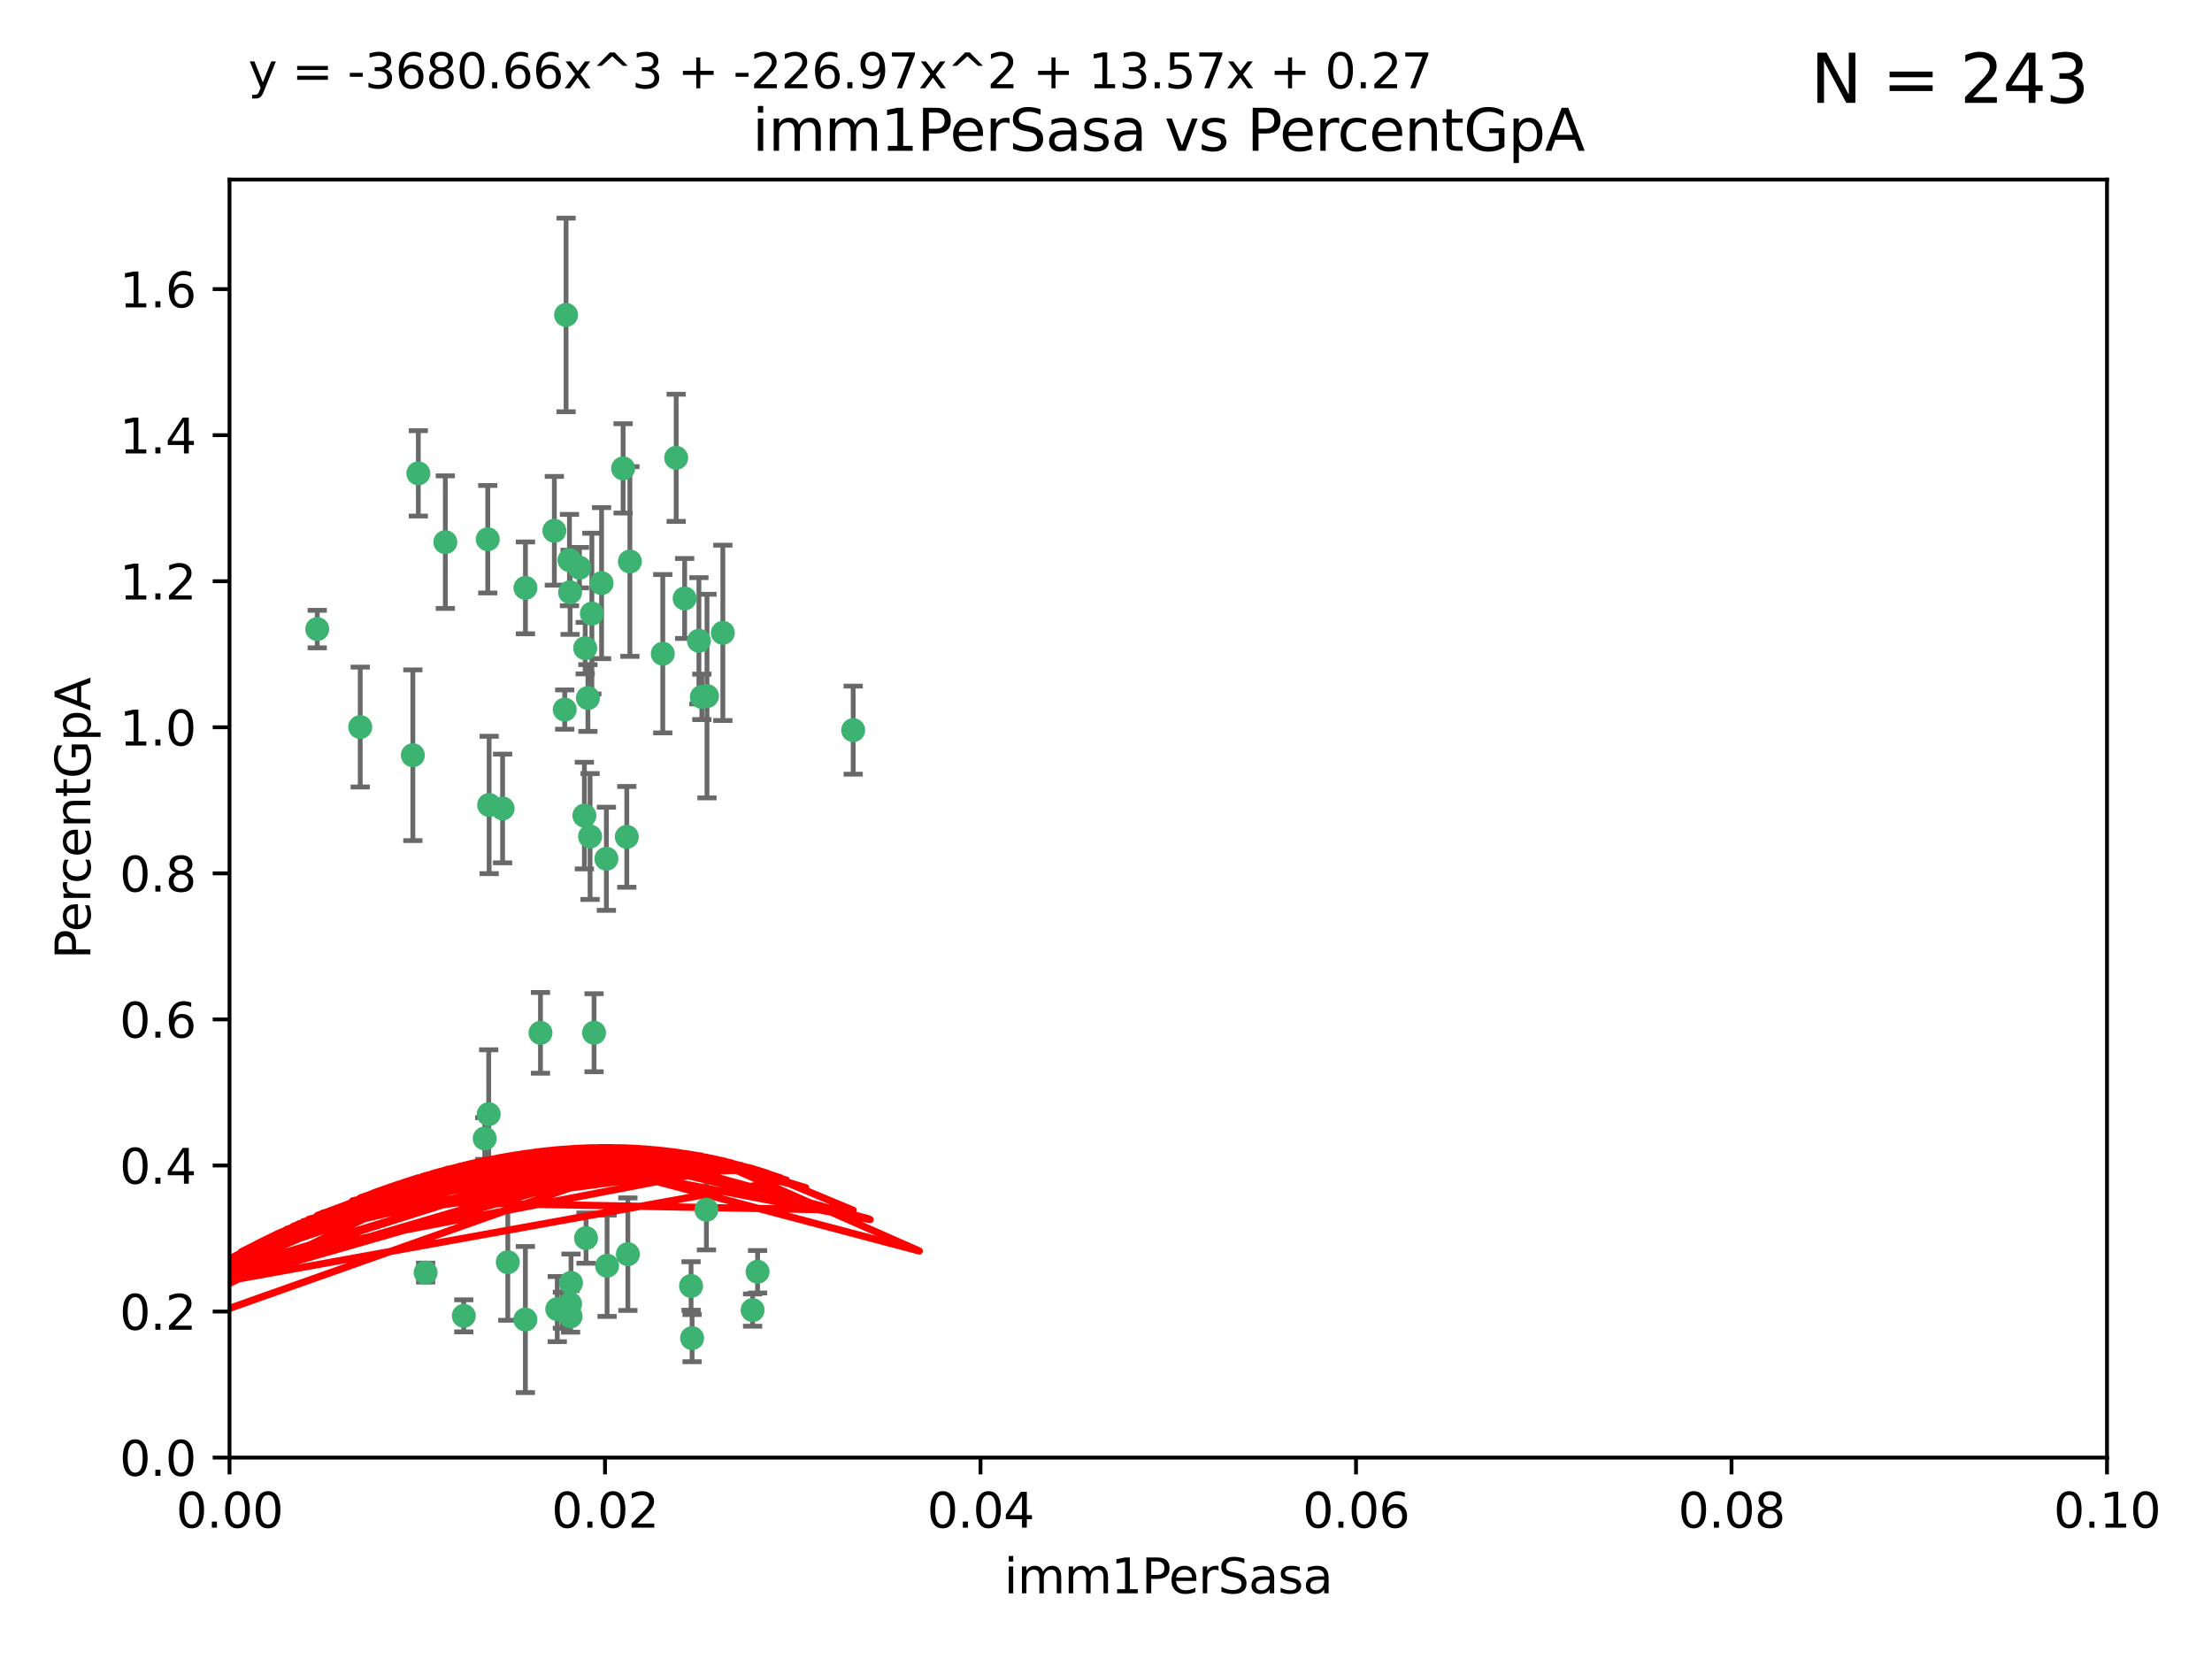 <?xml version="1.0" encoding="utf-8" standalone="no"?>
<!DOCTYPE svg PUBLIC "-//W3C//DTD SVG 1.1//EN"
  "http://www.w3.org/Graphics/SVG/1.1/DTD/svg11.dtd">
<svg xmlns:xlink="http://www.w3.org/1999/xlink" width="460.8pt" height="345.6pt" viewBox="0 0 460.8 345.6" xmlns="http://www.w3.org/2000/svg" version="1.1">
 <defs>
  <style type="text/css">*{stroke-linejoin: round; stroke-linecap: butt}</style>
 </defs>
 <g id="figure_1">
  <g id="patch_1">
   <path d="M 0 345.6 
L 460.8 345.6 
L 460.8 0 
L 0 0 
z
" style="fill: #ffffff"/>
  </g>
  <g id="axes_1">
   <g id="patch_2">
    <path d="M 47.81 303.64 
L 438.93 303.64 
L 438.93 37.411 
L 47.81 37.411 
z
" style="fill: #ffffff"/>
   </g>
   <g id="PathCollection_1">
    <defs>
     <path id="m5b0a61456e" d="M 0 1.118 
C 0.297 1.118 0.581 1 0.791 0.791 
C 1 0.581 1.118 0.297 1.118 0 
C 1.118 -0.297 1 -0.581 0.791 -0.791 
C 0.581 -1 0.297 -1.118 0 -1.118 
C -0.297 -1.118 -0.581 -1 -0.791 -0.791 
C -1 -0.581 -1.118 -0.297 -1.118 0 
C -1.118 0.297 -1 0.581 -0.791 0.791 
C -0.581 1 -0.297 1.118 0 1.118 
z
" style="stroke: #3cb371"/>
    </defs>
    <g clip-path="url(#pbc90e33c4d)">
     <use xlink:href="#m5b0a61456e" x="92.769" y="112.935" style="fill: #3cb371; stroke: #3cb371"/>
     <use xlink:href="#m5b0a61456e" x="66.082" y="131.048" style="fill: #3cb371; stroke: #3cb371"/>
     <use xlink:href="#m5b0a61456e" x="87.143" y="98.611" style="fill: #3cb371; stroke: #3cb371"/>
     <use xlink:href="#m5b0a61456e" x="86.005" y="157.33" style="fill: #3cb371; stroke: #3cb371"/>
     <use xlink:href="#m5b0a61456e" x="75.042" y="151.457" style="fill: #3cb371; stroke: #3cb371"/>
     <use xlink:href="#m5b0a61456e" x="117.924" y="65.606" style="fill: #3cb371; stroke: #3cb371"/>
     <use xlink:href="#m5b0a61456e" x="123.297" y="127.82" style="fill: #3cb371; stroke: #3cb371"/>
     <use xlink:href="#m5b0a61456e" x="157.819" y="264.927" style="fill: #3cb371; stroke: #3cb371"/>
     <use xlink:href="#m5b0a61456e" x="117.64" y="147.818" style="fill: #3cb371; stroke: #3cb371"/>
     <use xlink:href="#m5b0a61456e" x="121.907" y="135.021" style="fill: #3cb371; stroke: #3cb371"/>
     <use xlink:href="#m5b0a61456e" x="150.581" y="131.834" style="fill: #3cb371; stroke: #3cb371"/>
     <use xlink:href="#m5b0a61456e" x="140.861" y="95.371" style="fill: #3cb371; stroke: #3cb371"/>
     <use xlink:href="#m5b0a61456e" x="120.714" y="118.255" style="fill: #3cb371; stroke: #3cb371"/>
     <use xlink:href="#m5b0a61456e" x="101.609" y="112.334" style="fill: #3cb371; stroke: #3cb371"/>
     <use xlink:href="#m5b0a61456e" x="122.473" y="145.408" style="fill: #3cb371; stroke: #3cb371"/>
     <use xlink:href="#m5b0a61456e" x="118.763" y="123.385" style="fill: #3cb371; stroke: #3cb371"/>
     <use xlink:href="#m5b0a61456e" x="145.597" y="133.482" style="fill: #3cb371; stroke: #3cb371"/>
     <use xlink:href="#m5b0a61456e" x="112.589" y="215.161" style="fill: #3cb371; stroke: #3cb371"/>
     <use xlink:href="#m5b0a61456e" x="118.629" y="116.673" style="fill: #3cb371; stroke: #3cb371"/>
     <use xlink:href="#m5b0a61456e" x="88.664" y="265.1" style="fill: #3cb371; stroke: #3cb371"/>
     <use xlink:href="#m5b0a61456e" x="131.218" y="116.973" style="fill: #3cb371; stroke: #3cb371"/>
     <use xlink:href="#m5b0a61456e" x="129.806" y="97.572" style="fill: #3cb371; stroke: #3cb371"/>
     <use xlink:href="#m5b0a61456e" x="142.623" y="124.669" style="fill: #3cb371; stroke: #3cb371"/>
     <use xlink:href="#m5b0a61456e" x="146.211" y="145.171" style="fill: #3cb371; stroke: #3cb371"/>
     <use xlink:href="#m5b0a61456e" x="104.701" y="168.419" style="fill: #3cb371; stroke: #3cb371"/>
     <use xlink:href="#m5b0a61456e" x="123.75" y="215.139" style="fill: #3cb371; stroke: #3cb371"/>
     <use xlink:href="#m5b0a61456e" x="138.067" y="136.178" style="fill: #3cb371; stroke: #3cb371"/>
     <use xlink:href="#m5b0a61456e" x="130.799" y="261.264" style="fill: #3cb371; stroke: #3cb371"/>
     <use xlink:href="#m5b0a61456e" x="126.321" y="178.897" style="fill: #3cb371; stroke: #3cb371"/>
     <use xlink:href="#m5b0a61456e" x="117.154" y="272.937" style="fill: #3cb371; stroke: #3cb371"/>
     <use xlink:href="#m5b0a61456e" x="122.083" y="257.919" style="fill: #3cb371; stroke: #3cb371"/>
     <use xlink:href="#m5b0a61456e" x="105.783" y="262.94" style="fill: #3cb371; stroke: #3cb371"/>
     <use xlink:href="#m5b0a61456e" x="143.959" y="267.891" style="fill: #3cb371; stroke: #3cb371"/>
     <use xlink:href="#m5b0a61456e" x="100.978" y="237.168" style="fill: #3cb371; stroke: #3cb371"/>
     <use xlink:href="#m5b0a61456e" x="96.616" y="274.113" style="fill: #3cb371; stroke: #3cb371"/>
     <use xlink:href="#m5b0a61456e" x="115.48" y="110.571" style="fill: #3cb371; stroke: #3cb371"/>
     <use xlink:href="#m5b0a61456e" x="125.32" y="121.476" style="fill: #3cb371; stroke: #3cb371"/>
     <use xlink:href="#m5b0a61456e" x="118.753" y="271.637" style="fill: #3cb371; stroke: #3cb371"/>
     <use xlink:href="#m5b0a61456e" x="118.953" y="267.252" style="fill: #3cb371; stroke: #3cb371"/>
     <use xlink:href="#m5b0a61456e" x="177.734" y="152.103" style="fill: #3cb371; stroke: #3cb371"/>
     <use xlink:href="#m5b0a61456e" x="118.864" y="274.227" style="fill: #3cb371; stroke: #3cb371"/>
     <use xlink:href="#m5b0a61456e" x="121.738" y="169.899" style="fill: #3cb371; stroke: #3cb371"/>
     <use xlink:href="#m5b0a61456e" x="130.573" y="174.332" style="fill: #3cb371; stroke: #3cb371"/>
     <use xlink:href="#m5b0a61456e" x="144.176" y="278.753" style="fill: #3cb371; stroke: #3cb371"/>
     <use xlink:href="#m5b0a61456e" x="109.444" y="274.884" style="fill: #3cb371; stroke: #3cb371"/>
     <use xlink:href="#m5b0a61456e" x="101.808" y="232.101" style="fill: #3cb371; stroke: #3cb371"/>
     <use xlink:href="#m5b0a61456e" x="116.086" y="272.711" style="fill: #3cb371; stroke: #3cb371"/>
     <use xlink:href="#m5b0a61456e" x="101.898" y="167.688" style="fill: #3cb371; stroke: #3cb371"/>
     <use xlink:href="#m5b0a61456e" x="109.461" y="122.465" style="fill: #3cb371; stroke: #3cb371"/>
     <use xlink:href="#m5b0a61456e" x="147.28" y="145.004" style="fill: #3cb371; stroke: #3cb371"/>
     <use xlink:href="#m5b0a61456e" x="126.465" y="263.681" style="fill: #3cb371; stroke: #3cb371"/>
     <use xlink:href="#m5b0a61456e" x="147.16" y="252.015" style="fill: #3cb371; stroke: #3cb371"/>
     <use xlink:href="#m5b0a61456e" x="156.783" y="272.918" style="fill: #3cb371; stroke: #3cb371"/>
     <use xlink:href="#m5b0a61456e" x="122.926" y="174.257" style="fill: #3cb371; stroke: #3cb371"/>
    </g>
   </g>
   <g id="matplotlib.axis_1">
    <g id="xtick_1">
     <g id="line2d_1">
      <defs>
       <path id="me5f01eba0b" d="M 0 0 
L 0 3.5 
" style="stroke: #000000; stroke-width: 0.8"/>
      </defs>
      <g>
       <use xlink:href="#me5f01eba0b" x="47.81" y="303.64" style="stroke: #000000; stroke-width: 0.8"/>
      </g>
     </g>
     <g id="text_1">
      <!-- 0.00 -->
      <g transform="translate(36.677 318.238)scale(0.1 -0.1)">
       <defs>
        <path id="DejaVuSans-30" d="M 2034 4250 
Q 1547 4250 1301 3770 
Q 1056 3291 1056 2328 
Q 1056 1369 1301 889 
Q 1547 409 2034 409 
Q 2525 409 2770 889 
Q 3016 1369 3016 2328 
Q 3016 3291 2770 3770 
Q 2525 4250 2034 4250 
z
M 2034 4750 
Q 2819 4750 3233 4129 
Q 3647 3509 3647 2328 
Q 3647 1150 3233 529 
Q 2819 -91 2034 -91 
Q 1250 -91 836 529 
Q 422 1150 422 2328 
Q 422 3509 836 4129 
Q 1250 4750 2034 4750 
z
" transform="scale(0.016)"/>
        <path id="DejaVuSans-2e" d="M 684 794 
L 1344 794 
L 1344 0 
L 684 0 
L 684 794 
z
" transform="scale(0.016)"/>
       </defs>
       <use xlink:href="#DejaVuSans-30"/>
       <use xlink:href="#DejaVuSans-2e" x="63.623"/>
       <use xlink:href="#DejaVuSans-30" x="95.41"/>
       <use xlink:href="#DejaVuSans-30" x="159.033"/>
      </g>
     </g>
    </g>
    <g id="xtick_2">
     <g id="line2d_2">
      <g>
       <use xlink:href="#me5f01eba0b" x="126.034" y="303.64" style="stroke: #000000; stroke-width: 0.8"/>
      </g>
     </g>
     <g id="text_2">
      <!-- 0.02 -->
      <g transform="translate(114.901 318.238)scale(0.1 -0.1)">
       <defs>
        <path id="DejaVuSans-32" d="M 1228 531 
L 3431 531 
L 3431 0 
L 469 0 
L 469 531 
Q 828 903 1448 1529 
Q 2069 2156 2228 2338 
Q 2531 2678 2651 2914 
Q 2772 3150 2772 3378 
Q 2772 3750 2511 3984 
Q 2250 4219 1831 4219 
Q 1534 4219 1204 4116 
Q 875 4013 500 3803 
L 500 4441 
Q 881 4594 1212 4672 
Q 1544 4750 1819 4750 
Q 2544 4750 2975 4387 
Q 3406 4025 3406 3419 
Q 3406 3131 3298 2873 
Q 3191 2616 2906 2266 
Q 2828 2175 2409 1742 
Q 1991 1309 1228 531 
z
" transform="scale(0.016)"/>
       </defs>
       <use xlink:href="#DejaVuSans-30"/>
       <use xlink:href="#DejaVuSans-2e" x="63.623"/>
       <use xlink:href="#DejaVuSans-30" x="95.41"/>
       <use xlink:href="#DejaVuSans-32" x="159.033"/>
      </g>
     </g>
    </g>
    <g id="xtick_3">
     <g id="line2d_3">
      <g>
       <use xlink:href="#me5f01eba0b" x="204.258" y="303.64" style="stroke: #000000; stroke-width: 0.8"/>
      </g>
     </g>
     <g id="text_3">
      <!-- 0.04 -->
      <g transform="translate(193.125 318.238)scale(0.1 -0.1)">
       <defs>
        <path id="DejaVuSans-34" d="M 2419 4116 
L 825 1625 
L 2419 1625 
L 2419 4116 
z
M 2253 4666 
L 3047 4666 
L 3047 1625 
L 3713 1625 
L 3713 1100 
L 3047 1100 
L 3047 0 
L 2419 0 
L 2419 1100 
L 313 1100 
L 313 1709 
L 2253 4666 
z
" transform="scale(0.016)"/>
       </defs>
       <use xlink:href="#DejaVuSans-30"/>
       <use xlink:href="#DejaVuSans-2e" x="63.623"/>
       <use xlink:href="#DejaVuSans-30" x="95.41"/>
       <use xlink:href="#DejaVuSans-34" x="159.033"/>
      </g>
     </g>
    </g>
    <g id="xtick_4">
     <g id="line2d_4">
      <g>
       <use xlink:href="#me5f01eba0b" x="282.482" y="303.64" style="stroke: #000000; stroke-width: 0.8"/>
      </g>
     </g>
     <g id="text_4">
      <!-- 0.06 -->
      <g transform="translate(271.349 318.238)scale(0.1 -0.1)">
       <defs>
        <path id="DejaVuSans-36" d="M 2113 2584 
Q 1688 2584 1439 2293 
Q 1191 2003 1191 1497 
Q 1191 994 1439 701 
Q 1688 409 2113 409 
Q 2538 409 2786 701 
Q 3034 994 3034 1497 
Q 3034 2003 2786 2293 
Q 2538 2584 2113 2584 
z
M 3366 4563 
L 3366 3988 
Q 3128 4100 2886 4159 
Q 2644 4219 2406 4219 
Q 1781 4219 1451 3797 
Q 1122 3375 1075 2522 
Q 1259 2794 1537 2939 
Q 1816 3084 2150 3084 
Q 2853 3084 3261 2657 
Q 3669 2231 3669 1497 
Q 3669 778 3244 343 
Q 2819 -91 2113 -91 
Q 1303 -91 875 529 
Q 447 1150 447 2328 
Q 447 3434 972 4092 
Q 1497 4750 2381 4750 
Q 2619 4750 2861 4703 
Q 3103 4656 3366 4563 
z
" transform="scale(0.016)"/>
       </defs>
       <use xlink:href="#DejaVuSans-30"/>
       <use xlink:href="#DejaVuSans-2e" x="63.623"/>
       <use xlink:href="#DejaVuSans-30" x="95.41"/>
       <use xlink:href="#DejaVuSans-36" x="159.033"/>
      </g>
     </g>
    </g>
    <g id="xtick_5">
     <g id="line2d_5">
      <g>
       <use xlink:href="#me5f01eba0b" x="360.706" y="303.64" style="stroke: #000000; stroke-width: 0.8"/>
      </g>
     </g>
     <g id="text_5">
      <!-- 0.08 -->
      <g transform="translate(349.573 318.238)scale(0.1 -0.1)">
       <defs>
        <path id="DejaVuSans-38" d="M 2034 2216 
Q 1584 2216 1326 1975 
Q 1069 1734 1069 1313 
Q 1069 891 1326 650 
Q 1584 409 2034 409 
Q 2484 409 2743 651 
Q 3003 894 3003 1313 
Q 3003 1734 2745 1975 
Q 2488 2216 2034 2216 
z
M 1403 2484 
Q 997 2584 770 2862 
Q 544 3141 544 3541 
Q 544 4100 942 4425 
Q 1341 4750 2034 4750 
Q 2731 4750 3128 4425 
Q 3525 4100 3525 3541 
Q 3525 3141 3298 2862 
Q 3072 2584 2669 2484 
Q 3125 2378 3379 2068 
Q 3634 1759 3634 1313 
Q 3634 634 3220 271 
Q 2806 -91 2034 -91 
Q 1263 -91 848 271 
Q 434 634 434 1313 
Q 434 1759 690 2068 
Q 947 2378 1403 2484 
z
M 1172 3481 
Q 1172 3119 1398 2916 
Q 1625 2713 2034 2713 
Q 2441 2713 2670 2916 
Q 2900 3119 2900 3481 
Q 2900 3844 2670 4047 
Q 2441 4250 2034 4250 
Q 1625 4250 1398 4047 
Q 1172 3844 1172 3481 
z
" transform="scale(0.016)"/>
       </defs>
       <use xlink:href="#DejaVuSans-30"/>
       <use xlink:href="#DejaVuSans-2e" x="63.623"/>
       <use xlink:href="#DejaVuSans-30" x="95.41"/>
       <use xlink:href="#DejaVuSans-38" x="159.033"/>
      </g>
     </g>
    </g>
    <g id="xtick_6">
     <g id="line2d_6">
      <g>
       <use xlink:href="#me5f01eba0b" x="438.93" y="303.64" style="stroke: #000000; stroke-width: 0.8"/>
      </g>
     </g>
     <g id="text_6">
      <!-- 0.10 -->
      <g transform="translate(427.797 318.238)scale(0.1 -0.1)">
       <defs>
        <path id="DejaVuSans-31" d="M 794 531 
L 1825 531 
L 1825 4091 
L 703 3866 
L 703 4441 
L 1819 4666 
L 2450 4666 
L 2450 531 
L 3481 531 
L 3481 0 
L 794 0 
L 794 531 
z
" transform="scale(0.016)"/>
       </defs>
       <use xlink:href="#DejaVuSans-30"/>
       <use xlink:href="#DejaVuSans-2e" x="63.623"/>
       <use xlink:href="#DejaVuSans-31" x="95.41"/>
       <use xlink:href="#DejaVuSans-30" x="159.033"/>
      </g>
     </g>
    </g>
    <g id="text_7">
     <!-- imm1PerSasa -->
     <g transform="translate(209.186 331.917)scale(0.1 -0.1)">
      <defs>
       <path id="DejaVuSans-69" d="M 603 3500 
L 1178 3500 
L 1178 0 
L 603 0 
L 603 3500 
z
M 603 4863 
L 1178 4863 
L 1178 4134 
L 603 4134 
L 603 4863 
z
" transform="scale(0.016)"/>
       <path id="DejaVuSans-6d" d="M 3328 2828 
Q 3544 3216 3844 3400 
Q 4144 3584 4550 3584 
Q 5097 3584 5394 3201 
Q 5691 2819 5691 2113 
L 5691 0 
L 5113 0 
L 5113 2094 
Q 5113 2597 4934 2840 
Q 4756 3084 4391 3084 
Q 3944 3084 3684 2787 
Q 3425 2491 3425 1978 
L 3425 0 
L 2847 0 
L 2847 2094 
Q 2847 2600 2669 2842 
Q 2491 3084 2119 3084 
Q 1678 3084 1418 2786 
Q 1159 2488 1159 1978 
L 1159 0 
L 581 0 
L 581 3500 
L 1159 3500 
L 1159 2956 
Q 1356 3278 1631 3431 
Q 1906 3584 2284 3584 
Q 2666 3584 2933 3390 
Q 3200 3197 3328 2828 
z
" transform="scale(0.016)"/>
       <path id="DejaVuSans-50" d="M 1259 4147 
L 1259 2394 
L 2053 2394 
Q 2494 2394 2734 2622 
Q 2975 2850 2975 3272 
Q 2975 3691 2734 3919 
Q 2494 4147 2053 4147 
L 1259 4147 
z
M 628 4666 
L 2053 4666 
Q 2838 4666 3239 4311 
Q 3641 3956 3641 3272 
Q 3641 2581 3239 2228 
Q 2838 1875 2053 1875 
L 1259 1875 
L 1259 0 
L 628 0 
L 628 4666 
z
" transform="scale(0.016)"/>
       <path id="DejaVuSans-65" d="M 3597 1894 
L 3597 1613 
L 953 1613 
Q 991 1019 1311 708 
Q 1631 397 2203 397 
Q 2534 397 2845 478 
Q 3156 559 3463 722 
L 3463 178 
Q 3153 47 2828 -22 
Q 2503 -91 2169 -91 
Q 1331 -91 842 396 
Q 353 884 353 1716 
Q 353 2575 817 3079 
Q 1281 3584 2069 3584 
Q 2775 3584 3186 3129 
Q 3597 2675 3597 1894 
z
M 3022 2063 
Q 3016 2534 2758 2815 
Q 2500 3097 2075 3097 
Q 1594 3097 1305 2825 
Q 1016 2553 972 2059 
L 3022 2063 
z
" transform="scale(0.016)"/>
       <path id="DejaVuSans-72" d="M 2631 2963 
Q 2534 3019 2420 3045 
Q 2306 3072 2169 3072 
Q 1681 3072 1420 2755 
Q 1159 2438 1159 1844 
L 1159 0 
L 581 0 
L 581 3500 
L 1159 3500 
L 1159 2956 
Q 1341 3275 1631 3429 
Q 1922 3584 2338 3584 
Q 2397 3584 2469 3576 
Q 2541 3569 2628 3553 
L 2631 2963 
z
" transform="scale(0.016)"/>
       <path id="DejaVuSans-53" d="M 3425 4513 
L 3425 3897 
Q 3066 4069 2747 4153 
Q 2428 4238 2131 4238 
Q 1616 4238 1336 4038 
Q 1056 3838 1056 3469 
Q 1056 3159 1242 3001 
Q 1428 2844 1947 2747 
L 2328 2669 
Q 3034 2534 3370 2195 
Q 3706 1856 3706 1288 
Q 3706 609 3251 259 
Q 2797 -91 1919 -91 
Q 1588 -91 1214 -16 
Q 841 59 441 206 
L 441 856 
Q 825 641 1194 531 
Q 1563 422 1919 422 
Q 2459 422 2753 634 
Q 3047 847 3047 1241 
Q 3047 1584 2836 1778 
Q 2625 1972 2144 2069 
L 1759 2144 
Q 1053 2284 737 2584 
Q 422 2884 422 3419 
Q 422 4038 858 4394 
Q 1294 4750 2059 4750 
Q 2388 4750 2728 4690 
Q 3069 4631 3425 4513 
z
" transform="scale(0.016)"/>
       <path id="DejaVuSans-61" d="M 2194 1759 
Q 1497 1759 1228 1600 
Q 959 1441 959 1056 
Q 959 750 1161 570 
Q 1363 391 1709 391 
Q 2188 391 2477 730 
Q 2766 1069 2766 1631 
L 2766 1759 
L 2194 1759 
z
M 3341 1997 
L 3341 0 
L 2766 0 
L 2766 531 
Q 2569 213 2275 61 
Q 1981 -91 1556 -91 
Q 1019 -91 701 211 
Q 384 513 384 1019 
Q 384 1609 779 1909 
Q 1175 2209 1959 2209 
L 2766 2209 
L 2766 2266 
Q 2766 2663 2505 2880 
Q 2244 3097 1772 3097 
Q 1472 3097 1187 3025 
Q 903 2953 641 2809 
L 641 3341 
Q 956 3463 1253 3523 
Q 1550 3584 1831 3584 
Q 2591 3584 2966 3190 
Q 3341 2797 3341 1997 
z
" transform="scale(0.016)"/>
       <path id="DejaVuSans-73" d="M 2834 3397 
L 2834 2853 
Q 2591 2978 2328 3040 
Q 2066 3103 1784 3103 
Q 1356 3103 1142 2972 
Q 928 2841 928 2578 
Q 928 2378 1081 2264 
Q 1234 2150 1697 2047 
L 1894 2003 
Q 2506 1872 2764 1633 
Q 3022 1394 3022 966 
Q 3022 478 2636 193 
Q 2250 -91 1575 -91 
Q 1294 -91 989 -36 
Q 684 19 347 128 
L 347 722 
Q 666 556 975 473 
Q 1284 391 1588 391 
Q 1994 391 2212 530 
Q 2431 669 2431 922 
Q 2431 1156 2273 1281 
Q 2116 1406 1581 1522 
L 1381 1569 
Q 847 1681 609 1914 
Q 372 2147 372 2553 
Q 372 3047 722 3315 
Q 1072 3584 1716 3584 
Q 2034 3584 2315 3537 
Q 2597 3491 2834 3397 
z
" transform="scale(0.016)"/>
      </defs>
      <use xlink:href="#DejaVuSans-69"/>
      <use xlink:href="#DejaVuSans-6d" x="27.783"/>
      <use xlink:href="#DejaVuSans-6d" x="125.195"/>
      <use xlink:href="#DejaVuSans-31" x="222.607"/>
      <use xlink:href="#DejaVuSans-50" x="286.23"/>
      <use xlink:href="#DejaVuSans-65" x="342.908"/>
      <use xlink:href="#DejaVuSans-72" x="404.432"/>
      <use xlink:href="#DejaVuSans-53" x="445.545"/>
      <use xlink:href="#DejaVuSans-61" x="509.021"/>
      <use xlink:href="#DejaVuSans-73" x="570.301"/>
      <use xlink:href="#DejaVuSans-61" x="622.4"/>
     </g>
    </g>
   </g>
   <g id="matplotlib.axis_2">
    <g id="ytick_1">
     <g id="line2d_7">
      <defs>
       <path id="mccd5bc954a" d="M 0 0 
L -3.5 0 
" style="stroke: #000000; stroke-width: 0.8"/>
      </defs>
      <g>
       <use xlink:href="#mccd5bc954a" x="47.81" y="303.64" style="stroke: #000000; stroke-width: 0.8"/>
      </g>
     </g>
     <g id="text_8">
      <!-- 0.0 -->
      <g transform="translate(24.907 307.439)scale(0.1 -0.1)">
       <use xlink:href="#DejaVuSans-30"/>
       <use xlink:href="#DejaVuSans-2e" x="63.623"/>
       <use xlink:href="#DejaVuSans-30" x="95.41"/>
      </g>
     </g>
    </g>
    <g id="ytick_2">
     <g id="line2d_8">
      <g>
       <use xlink:href="#mccd5bc954a" x="47.81" y="273.214" style="stroke: #000000; stroke-width: 0.8"/>
      </g>
     </g>
     <g id="text_9">
      <!-- 0.2 -->
      <g transform="translate(24.907 277.013)scale(0.1 -0.1)">
       <use xlink:href="#DejaVuSans-30"/>
       <use xlink:href="#DejaVuSans-2e" x="63.623"/>
       <use xlink:href="#DejaVuSans-32" x="95.41"/>
      </g>
     </g>
    </g>
    <g id="ytick_3">
     <g id="line2d_9">
      <g>
       <use xlink:href="#mccd5bc954a" x="47.81" y="242.788" style="stroke: #000000; stroke-width: 0.8"/>
      </g>
     </g>
     <g id="text_10">
      <!-- 0.4 -->
      <g transform="translate(24.907 246.587)scale(0.1 -0.1)">
       <use xlink:href="#DejaVuSans-30"/>
       <use xlink:href="#DejaVuSans-2e" x="63.623"/>
       <use xlink:href="#DejaVuSans-34" x="95.41"/>
      </g>
     </g>
    </g>
    <g id="ytick_4">
     <g id="line2d_10">
      <g>
       <use xlink:href="#mccd5bc954a" x="47.81" y="212.362" style="stroke: #000000; stroke-width: 0.8"/>
      </g>
     </g>
     <g id="text_11">
      <!-- 0.6 -->
      <g transform="translate(24.907 216.161)scale(0.1 -0.1)">
       <use xlink:href="#DejaVuSans-30"/>
       <use xlink:href="#DejaVuSans-2e" x="63.623"/>
       <use xlink:href="#DejaVuSans-36" x="95.41"/>
      </g>
     </g>
    </g>
    <g id="ytick_5">
     <g id="line2d_11">
      <g>
       <use xlink:href="#mccd5bc954a" x="47.81" y="181.935" style="stroke: #000000; stroke-width: 0.8"/>
      </g>
     </g>
     <g id="text_12">
      <!-- 0.8 -->
      <g transform="translate(24.907 185.735)scale(0.1 -0.1)">
       <use xlink:href="#DejaVuSans-30"/>
       <use xlink:href="#DejaVuSans-2e" x="63.623"/>
       <use xlink:href="#DejaVuSans-38" x="95.41"/>
      </g>
     </g>
    </g>
    <g id="ytick_6">
     <g id="line2d_12">
      <g>
       <use xlink:href="#mccd5bc954a" x="47.81" y="151.509" style="stroke: #000000; stroke-width: 0.8"/>
      </g>
     </g>
     <g id="text_13">
      <!-- 1.0 -->
      <g transform="translate(24.907 155.308)scale(0.1 -0.1)">
       <use xlink:href="#DejaVuSans-31"/>
       <use xlink:href="#DejaVuSans-2e" x="63.623"/>
       <use xlink:href="#DejaVuSans-30" x="95.41"/>
      </g>
     </g>
    </g>
    <g id="ytick_7">
     <g id="line2d_13">
      <g>
       <use xlink:href="#mccd5bc954a" x="47.81" y="121.083" style="stroke: #000000; stroke-width: 0.8"/>
      </g>
     </g>
     <g id="text_14">
      <!-- 1.2 -->
      <g transform="translate(24.907 124.882)scale(0.1 -0.1)">
       <use xlink:href="#DejaVuSans-31"/>
       <use xlink:href="#DejaVuSans-2e" x="63.623"/>
       <use xlink:href="#DejaVuSans-32" x="95.41"/>
      </g>
     </g>
    </g>
    <g id="ytick_8">
     <g id="line2d_14">
      <g>
       <use xlink:href="#mccd5bc954a" x="47.81" y="90.657" style="stroke: #000000; stroke-width: 0.8"/>
      </g>
     </g>
     <g id="text_15">
      <!-- 1.4 -->
      <g transform="translate(24.907 94.456)scale(0.1 -0.1)">
       <use xlink:href="#DejaVuSans-31"/>
       <use xlink:href="#DejaVuSans-2e" x="63.623"/>
       <use xlink:href="#DejaVuSans-34" x="95.41"/>
      </g>
     </g>
    </g>
    <g id="ytick_9">
     <g id="line2d_15">
      <g>
       <use xlink:href="#mccd5bc954a" x="47.81" y="60.231" style="stroke: #000000; stroke-width: 0.8"/>
      </g>
     </g>
     <g id="text_16">
      <!-- 1.6 -->
      <g transform="translate(24.907 64.03)scale(0.1 -0.1)">
       <use xlink:href="#DejaVuSans-31"/>
       <use xlink:href="#DejaVuSans-2e" x="63.623"/>
       <use xlink:href="#DejaVuSans-36" x="95.41"/>
      </g>
     </g>
    </g>
    <g id="text_17">
     <!-- PercentGpA -->
     <g transform="translate(18.827 199.802)rotate(-90)scale(0.1 -0.1)">
      <defs>
       <path id="DejaVuSans-63" d="M 3122 3366 
L 3122 2828 
Q 2878 2963 2633 3030 
Q 2388 3097 2138 3097 
Q 1578 3097 1268 2742 
Q 959 2388 959 1747 
Q 959 1106 1268 751 
Q 1578 397 2138 397 
Q 2388 397 2633 464 
Q 2878 531 3122 666 
L 3122 134 
Q 2881 22 2623 -34 
Q 2366 -91 2075 -91 
Q 1284 -91 818 406 
Q 353 903 353 1747 
Q 353 2603 823 3093 
Q 1294 3584 2113 3584 
Q 2378 3584 2631 3529 
Q 2884 3475 3122 3366 
z
" transform="scale(0.016)"/>
       <path id="DejaVuSans-6e" d="M 3513 2113 
L 3513 0 
L 2938 0 
L 2938 2094 
Q 2938 2591 2744 2837 
Q 2550 3084 2163 3084 
Q 1697 3084 1428 2787 
Q 1159 2491 1159 1978 
L 1159 0 
L 581 0 
L 581 3500 
L 1159 3500 
L 1159 2956 
Q 1366 3272 1645 3428 
Q 1925 3584 2291 3584 
Q 2894 3584 3203 3211 
Q 3513 2838 3513 2113 
z
" transform="scale(0.016)"/>
       <path id="DejaVuSans-74" d="M 1172 4494 
L 1172 3500 
L 2356 3500 
L 2356 3053 
L 1172 3053 
L 1172 1153 
Q 1172 725 1289 603 
Q 1406 481 1766 481 
L 2356 481 
L 2356 0 
L 1766 0 
Q 1100 0 847 248 
Q 594 497 594 1153 
L 594 3053 
L 172 3053 
L 172 3500 
L 594 3500 
L 594 4494 
L 1172 4494 
z
" transform="scale(0.016)"/>
       <path id="DejaVuSans-47" d="M 3809 666 
L 3809 1919 
L 2778 1919 
L 2778 2438 
L 4434 2438 
L 4434 434 
Q 4069 175 3628 42 
Q 3188 -91 2688 -91 
Q 1594 -91 976 548 
Q 359 1188 359 2328 
Q 359 3472 976 4111 
Q 1594 4750 2688 4750 
Q 3144 4750 3555 4637 
Q 3966 4525 4313 4306 
L 4313 3634 
Q 3963 3931 3569 4081 
Q 3175 4231 2741 4231 
Q 1884 4231 1454 3753 
Q 1025 3275 1025 2328 
Q 1025 1384 1454 906 
Q 1884 428 2741 428 
Q 3075 428 3337 486 
Q 3600 544 3809 666 
z
" transform="scale(0.016)"/>
       <path id="DejaVuSans-70" d="M 1159 525 
L 1159 -1331 
L 581 -1331 
L 581 3500 
L 1159 3500 
L 1159 2969 
Q 1341 3281 1617 3432 
Q 1894 3584 2278 3584 
Q 2916 3584 3314 3078 
Q 3713 2572 3713 1747 
Q 3713 922 3314 415 
Q 2916 -91 2278 -91 
Q 1894 -91 1617 61 
Q 1341 213 1159 525 
z
M 3116 1747 
Q 3116 2381 2855 2742 
Q 2594 3103 2138 3103 
Q 1681 3103 1420 2742 
Q 1159 2381 1159 1747 
Q 1159 1113 1420 752 
Q 1681 391 2138 391 
Q 2594 391 2855 752 
Q 3116 1113 3116 1747 
z
" transform="scale(0.016)"/>
       <path id="DejaVuSans-41" d="M 2188 4044 
L 1331 1722 
L 3047 1722 
L 2188 4044 
z
M 1831 4666 
L 2547 4666 
L 4325 0 
L 3669 0 
L 3244 1197 
L 1141 1197 
L 716 0 
L 50 0 
L 1831 4666 
z
" transform="scale(0.016)"/>
      </defs>
      <use xlink:href="#DejaVuSans-50"/>
      <use xlink:href="#DejaVuSans-65" x="56.678"/>
      <use xlink:href="#DejaVuSans-72" x="118.201"/>
      <use xlink:href="#DejaVuSans-63" x="157.064"/>
      <use xlink:href="#DejaVuSans-65" x="212.045"/>
      <use xlink:href="#DejaVuSans-6e" x="273.568"/>
      <use xlink:href="#DejaVuSans-74" x="336.947"/>
      <use xlink:href="#DejaVuSans-47" x="376.156"/>
      <use xlink:href="#DejaVuSans-70" x="453.646"/>
      <use xlink:href="#DejaVuSans-41" x="517.123"/>
     </g>
    </g>
   </g>
   <g id="LineCollection_1">
    <path d="M 92.769 126.742 
L 92.769 99.128 
" clip-path="url(#pbc90e33c4d)" style="fill: none; stroke: #696969"/>
    <path d="M 66.082 134.958 
L 66.082 127.138 
" clip-path="url(#pbc90e33c4d)" style="fill: none; stroke: #696969"/>
    <path d="M 87.143 107.5 
L 87.143 89.723 
" clip-path="url(#pbc90e33c4d)" style="fill: none; stroke: #696969"/>
    <path d="M 86.005 175.107 
L 86.005 139.552 
" clip-path="url(#pbc90e33c4d)" style="fill: none; stroke: #696969"/>
    <path d="M 75.042 163.945 
L 75.042 138.968 
" clip-path="url(#pbc90e33c4d)" style="fill: none; stroke: #696969"/>
    <path d="M 117.924 85.777 
L 117.924 45.434 
" clip-path="url(#pbc90e33c4d)" style="fill: none; stroke: #696969"/>
    <path d="M 123.297 144.568 
L 123.297 111.073 
" clip-path="url(#pbc90e33c4d)" style="fill: none; stroke: #696969"/>
    <path d="M 157.819 269.346 
L 157.819 260.509 
" clip-path="url(#pbc90e33c4d)" style="fill: none; stroke: #696969"/>
    <path d="M 117.64 151.909 
L 117.64 143.727 
" clip-path="url(#pbc90e33c4d)" style="fill: none; stroke: #696969"/>
    <path d="M 121.907 140.382 
L 121.907 129.659 
" clip-path="url(#pbc90e33c4d)" style="fill: none; stroke: #696969"/>
    <path d="M 150.581 150.092 
L 150.581 113.575 
" clip-path="url(#pbc90e33c4d)" style="fill: none; stroke: #696969"/>
    <path d="M 140.861 108.615 
L 140.861 82.127 
" clip-path="url(#pbc90e33c4d)" style="fill: none; stroke: #696969"/>
    <path d="M 120.714 122.472 
L 120.714 114.039 
" clip-path="url(#pbc90e33c4d)" style="fill: none; stroke: #696969"/>
    <path d="M 101.609 123.529 
L 101.609 101.139 
" clip-path="url(#pbc90e33c4d)" style="fill: none; stroke: #696969"/>
    <path d="M 122.473 152.361 
L 122.473 138.456 
" clip-path="url(#pbc90e33c4d)" style="fill: none; stroke: #696969"/>
    <path d="M 118.763 132.151 
L 118.763 114.62 
" clip-path="url(#pbc90e33c4d)" style="fill: none; stroke: #696969"/>
    <path d="M 145.597 146.637 
L 145.597 120.327 
" clip-path="url(#pbc90e33c4d)" style="fill: none; stroke: #696969"/>
    <path d="M 112.589 223.572 
L 112.589 206.751 
" clip-path="url(#pbc90e33c4d)" style="fill: none; stroke: #696969"/>
    <path d="M 118.629 126.191 
L 118.629 107.154 
" clip-path="url(#pbc90e33c4d)" style="fill: none; stroke: #696969"/>
    <path d="M 88.664 267.073 
L 88.664 263.128 
" clip-path="url(#pbc90e33c4d)" style="fill: none; stroke: #696969"/>
    <path d="M 131.218 136.73 
L 131.218 97.216 
" clip-path="url(#pbc90e33c4d)" style="fill: none; stroke: #696969"/>
    <path d="M 129.806 106.878 
L 129.806 88.267 
" clip-path="url(#pbc90e33c4d)" style="fill: none; stroke: #696969"/>
    <path d="M 142.623 132.997 
L 142.623 116.341 
" clip-path="url(#pbc90e33c4d)" style="fill: none; stroke: #696969"/>
    <path d="M 146.211 149.901 
L 146.211 140.441 
" clip-path="url(#pbc90e33c4d)" style="fill: none; stroke: #696969"/>
    <path d="M 104.701 179.743 
L 104.701 157.094 
" clip-path="url(#pbc90e33c4d)" style="fill: none; stroke: #696969"/>
    <path d="M 123.75 223.268 
L 123.75 207.01 
" clip-path="url(#pbc90e33c4d)" style="fill: none; stroke: #696969"/>
    <path d="M 138.067 152.672 
L 138.067 119.684 
" clip-path="url(#pbc90e33c4d)" style="fill: none; stroke: #696969"/>
    <path d="M 130.799 272.983 
L 130.799 249.544 
" clip-path="url(#pbc90e33c4d)" style="fill: none; stroke: #696969"/>
    <path d="M 126.321 189.642 
L 126.321 168.152 
" clip-path="url(#pbc90e33c4d)" style="fill: none; stroke: #696969"/>
    <path d="M 117.154 276.685 
L 117.154 269.189 
" clip-path="url(#pbc90e33c4d)" style="fill: none; stroke: #696969"/>
    <path d="M 122.083 263.155 
L 122.083 252.684 
" clip-path="url(#pbc90e33c4d)" style="fill: none; stroke: #696969"/>
    <path d="M 105.783 275.039 
L 105.783 250.841 
" clip-path="url(#pbc90e33c4d)" style="fill: none; stroke: #696969"/>
    <path d="M 143.959 272.942 
L 143.959 262.839 
" clip-path="url(#pbc90e33c4d)" style="fill: none; stroke: #696969"/>
    <path d="M 100.978 241.512 
L 100.978 232.824 
" clip-path="url(#pbc90e33c4d)" style="fill: none; stroke: #696969"/>
    <path d="M 96.616 277.453 
L 96.616 270.772 
" clip-path="url(#pbc90e33c4d)" style="fill: none; stroke: #696969"/>
    <path d="M 115.48 121.897 
L 115.48 99.245 
" clip-path="url(#pbc90e33c4d)" style="fill: none; stroke: #696969"/>
    <path d="M 125.32 137.206 
L 125.32 105.745 
" clip-path="url(#pbc90e33c4d)" style="fill: none; stroke: #696969"/>
    <path d="M 118.753 274.448 
L 118.753 268.825 
" clip-path="url(#pbc90e33c4d)" style="fill: none; stroke: #696969"/>
    <path d="M 118.953 273.263 
L 118.953 261.242 
" clip-path="url(#pbc90e33c4d)" style="fill: none; stroke: #696969"/>
    <path d="M 177.734 161.277 
L 177.734 142.929 
" clip-path="url(#pbc90e33c4d)" style="fill: none; stroke: #696969"/>
    <path d="M 118.864 277.522 
L 118.864 270.932 
" clip-path="url(#pbc90e33c4d)" style="fill: none; stroke: #696969"/>
    <path d="M 121.738 181.006 
L 121.738 158.792 
" clip-path="url(#pbc90e33c4d)" style="fill: none; stroke: #696969"/>
    <path d="M 130.573 184.828 
L 130.573 163.836 
" clip-path="url(#pbc90e33c4d)" style="fill: none; stroke: #696969"/>
    <path d="M 144.176 283.668 
L 144.176 273.838 
" clip-path="url(#pbc90e33c4d)" style="fill: none; stroke: #696969"/>
    <path d="M 109.444 290.105 
L 109.444 259.662 
" clip-path="url(#pbc90e33c4d)" style="fill: none; stroke: #696969"/>
    <path d="M 101.808 245.512 
L 101.808 218.691 
" clip-path="url(#pbc90e33c4d)" style="fill: none; stroke: #696969"/>
    <path d="M 116.086 279.499 
L 116.086 265.924 
" clip-path="url(#pbc90e33c4d)" style="fill: none; stroke: #696969"/>
    <path d="M 101.898 181.997 
L 101.898 153.38 
" clip-path="url(#pbc90e33c4d)" style="fill: none; stroke: #696969"/>
    <path d="M 109.461 132.034 
L 109.461 112.895 
" clip-path="url(#pbc90e33c4d)" style="fill: none; stroke: #696969"/>
    <path d="M 147.28 166.212 
L 147.28 123.796 
" clip-path="url(#pbc90e33c4d)" style="fill: none; stroke: #696969"/>
    <path d="M 126.465 274.232 
L 126.465 253.131 
" clip-path="url(#pbc90e33c4d)" style="fill: none; stroke: #696969"/>
    <path d="M 147.16 260.378 
L 147.16 243.652 
" clip-path="url(#pbc90e33c4d)" style="fill: none; stroke: #696969"/>
    <path d="M 156.783 276.28 
L 156.783 269.557 
" clip-path="url(#pbc90e33c4d)" style="fill: none; stroke: #696969"/>
    <path d="M 122.926 187.369 
L 122.926 161.144 
" clip-path="url(#pbc90e33c4d)" style="fill: none; stroke: #696969"/>
   </g>
   <g id="line2d_16">
    <defs>
     <path id="m7fd216f31c" d="M 2 0 
L -2 -0 
" style="stroke: #696969"/>
    </defs>
    <g clip-path="url(#pbc90e33c4d)">
     <use xlink:href="#m7fd216f31c" x="92.769" y="126.742" style="fill: #696969; stroke: #696969"/>
     <use xlink:href="#m7fd216f31c" x="66.082" y="134.958" style="fill: #696969; stroke: #696969"/>
     <use xlink:href="#m7fd216f31c" x="87.143" y="107.5" style="fill: #696969; stroke: #696969"/>
     <use xlink:href="#m7fd216f31c" x="86.005" y="175.107" style="fill: #696969; stroke: #696969"/>
     <use xlink:href="#m7fd216f31c" x="75.042" y="163.945" style="fill: #696969; stroke: #696969"/>
     <use xlink:href="#m7fd216f31c" x="117.924" y="85.777" style="fill: #696969; stroke: #696969"/>
     <use xlink:href="#m7fd216f31c" x="123.297" y="144.568" style="fill: #696969; stroke: #696969"/>
     <use xlink:href="#m7fd216f31c" x="157.819" y="269.346" style="fill: #696969; stroke: #696969"/>
     <use xlink:href="#m7fd216f31c" x="117.64" y="151.909" style="fill: #696969; stroke: #696969"/>
     <use xlink:href="#m7fd216f31c" x="121.907" y="140.382" style="fill: #696969; stroke: #696969"/>
     <use xlink:href="#m7fd216f31c" x="150.581" y="150.092" style="fill: #696969; stroke: #696969"/>
     <use xlink:href="#m7fd216f31c" x="140.861" y="108.615" style="fill: #696969; stroke: #696969"/>
     <use xlink:href="#m7fd216f31c" x="120.714" y="122.472" style="fill: #696969; stroke: #696969"/>
     <use xlink:href="#m7fd216f31c" x="101.609" y="123.529" style="fill: #696969; stroke: #696969"/>
     <use xlink:href="#m7fd216f31c" x="122.473" y="152.361" style="fill: #696969; stroke: #696969"/>
     <use xlink:href="#m7fd216f31c" x="118.763" y="132.151" style="fill: #696969; stroke: #696969"/>
     <use xlink:href="#m7fd216f31c" x="145.597" y="146.637" style="fill: #696969; stroke: #696969"/>
     <use xlink:href="#m7fd216f31c" x="112.589" y="223.572" style="fill: #696969; stroke: #696969"/>
     <use xlink:href="#m7fd216f31c" x="118.629" y="126.191" style="fill: #696969; stroke: #696969"/>
     <use xlink:href="#m7fd216f31c" x="88.664" y="267.073" style="fill: #696969; stroke: #696969"/>
     <use xlink:href="#m7fd216f31c" x="131.218" y="136.73" style="fill: #696969; stroke: #696969"/>
     <use xlink:href="#m7fd216f31c" x="129.806" y="106.878" style="fill: #696969; stroke: #696969"/>
     <use xlink:href="#m7fd216f31c" x="142.623" y="132.997" style="fill: #696969; stroke: #696969"/>
     <use xlink:href="#m7fd216f31c" x="146.211" y="149.901" style="fill: #696969; stroke: #696969"/>
     <use xlink:href="#m7fd216f31c" x="104.701" y="179.743" style="fill: #696969; stroke: #696969"/>
     <use xlink:href="#m7fd216f31c" x="123.75" y="223.268" style="fill: #696969; stroke: #696969"/>
     <use xlink:href="#m7fd216f31c" x="138.067" y="152.672" style="fill: #696969; stroke: #696969"/>
     <use xlink:href="#m7fd216f31c" x="130.799" y="272.983" style="fill: #696969; stroke: #696969"/>
     <use xlink:href="#m7fd216f31c" x="126.321" y="189.642" style="fill: #696969; stroke: #696969"/>
     <use xlink:href="#m7fd216f31c" x="117.154" y="276.685" style="fill: #696969; stroke: #696969"/>
     <use xlink:href="#m7fd216f31c" x="122.083" y="263.155" style="fill: #696969; stroke: #696969"/>
     <use xlink:href="#m7fd216f31c" x="105.783" y="275.039" style="fill: #696969; stroke: #696969"/>
     <use xlink:href="#m7fd216f31c" x="143.959" y="272.942" style="fill: #696969; stroke: #696969"/>
     <use xlink:href="#m7fd216f31c" x="100.978" y="241.512" style="fill: #696969; stroke: #696969"/>
     <use xlink:href="#m7fd216f31c" x="96.616" y="277.453" style="fill: #696969; stroke: #696969"/>
     <use xlink:href="#m7fd216f31c" x="115.48" y="121.897" style="fill: #696969; stroke: #696969"/>
     <use xlink:href="#m7fd216f31c" x="125.32" y="137.206" style="fill: #696969; stroke: #696969"/>
     <use xlink:href="#m7fd216f31c" x="118.753" y="274.448" style="fill: #696969; stroke: #696969"/>
     <use xlink:href="#m7fd216f31c" x="118.953" y="273.263" style="fill: #696969; stroke: #696969"/>
     <use xlink:href="#m7fd216f31c" x="177.734" y="161.277" style="fill: #696969; stroke: #696969"/>
     <use xlink:href="#m7fd216f31c" x="118.864" y="277.522" style="fill: #696969; stroke: #696969"/>
     <use xlink:href="#m7fd216f31c" x="121.738" y="181.006" style="fill: #696969; stroke: #696969"/>
     <use xlink:href="#m7fd216f31c" x="130.573" y="184.828" style="fill: #696969; stroke: #696969"/>
     <use xlink:href="#m7fd216f31c" x="144.176" y="283.668" style="fill: #696969; stroke: #696969"/>
     <use xlink:href="#m7fd216f31c" x="109.444" y="290.105" style="fill: #696969; stroke: #696969"/>
     <use xlink:href="#m7fd216f31c" x="101.808" y="245.512" style="fill: #696969; stroke: #696969"/>
     <use xlink:href="#m7fd216f31c" x="116.086" y="279.499" style="fill: #696969; stroke: #696969"/>
     <use xlink:href="#m7fd216f31c" x="101.898" y="181.997" style="fill: #696969; stroke: #696969"/>
     <use xlink:href="#m7fd216f31c" x="109.461" y="132.034" style="fill: #696969; stroke: #696969"/>
     <use xlink:href="#m7fd216f31c" x="147.28" y="166.212" style="fill: #696969; stroke: #696969"/>
     <use xlink:href="#m7fd216f31c" x="126.465" y="274.232" style="fill: #696969; stroke: #696969"/>
     <use xlink:href="#m7fd216f31c" x="147.16" y="260.378" style="fill: #696969; stroke: #696969"/>
     <use xlink:href="#m7fd216f31c" x="156.783" y="276.28" style="fill: #696969; stroke: #696969"/>
     <use xlink:href="#m7fd216f31c" x="122.926" y="187.369" style="fill: #696969; stroke: #696969"/>
    </g>
   </g>
   <g id="line2d_17">
    <g clip-path="url(#pbc90e33c4d)">
     <use xlink:href="#m7fd216f31c" x="92.769" y="99.128" style="fill: #696969; stroke: #696969"/>
     <use xlink:href="#m7fd216f31c" x="66.082" y="127.138" style="fill: #696969; stroke: #696969"/>
     <use xlink:href="#m7fd216f31c" x="87.143" y="89.723" style="fill: #696969; stroke: #696969"/>
     <use xlink:href="#m7fd216f31c" x="86.005" y="139.552" style="fill: #696969; stroke: #696969"/>
     <use xlink:href="#m7fd216f31c" x="75.042" y="138.968" style="fill: #696969; stroke: #696969"/>
     <use xlink:href="#m7fd216f31c" x="117.924" y="45.434" style="fill: #696969; stroke: #696969"/>
     <use xlink:href="#m7fd216f31c" x="123.297" y="111.073" style="fill: #696969; stroke: #696969"/>
     <use xlink:href="#m7fd216f31c" x="157.819" y="260.509" style="fill: #696969; stroke: #696969"/>
     <use xlink:href="#m7fd216f31c" x="117.64" y="143.727" style="fill: #696969; stroke: #696969"/>
     <use xlink:href="#m7fd216f31c" x="121.907" y="129.659" style="fill: #696969; stroke: #696969"/>
     <use xlink:href="#m7fd216f31c" x="150.581" y="113.575" style="fill: #696969; stroke: #696969"/>
     <use xlink:href="#m7fd216f31c" x="140.861" y="82.127" style="fill: #696969; stroke: #696969"/>
     <use xlink:href="#m7fd216f31c" x="120.714" y="114.039" style="fill: #696969; stroke: #696969"/>
     <use xlink:href="#m7fd216f31c" x="101.609" y="101.139" style="fill: #696969; stroke: #696969"/>
     <use xlink:href="#m7fd216f31c" x="122.473" y="138.456" style="fill: #696969; stroke: #696969"/>
     <use xlink:href="#m7fd216f31c" x="118.763" y="114.62" style="fill: #696969; stroke: #696969"/>
     <use xlink:href="#m7fd216f31c" x="145.597" y="120.327" style="fill: #696969; stroke: #696969"/>
     <use xlink:href="#m7fd216f31c" x="112.589" y="206.751" style="fill: #696969; stroke: #696969"/>
     <use xlink:href="#m7fd216f31c" x="118.629" y="107.154" style="fill: #696969; stroke: #696969"/>
     <use xlink:href="#m7fd216f31c" x="88.664" y="263.128" style="fill: #696969; stroke: #696969"/>
     <use xlink:href="#m7fd216f31c" x="131.218" y="97.216" style="fill: #696969; stroke: #696969"/>
     <use xlink:href="#m7fd216f31c" x="129.806" y="88.267" style="fill: #696969; stroke: #696969"/>
     <use xlink:href="#m7fd216f31c" x="142.623" y="116.341" style="fill: #696969; stroke: #696969"/>
     <use xlink:href="#m7fd216f31c" x="146.211" y="140.441" style="fill: #696969; stroke: #696969"/>
     <use xlink:href="#m7fd216f31c" x="104.701" y="157.094" style="fill: #696969; stroke: #696969"/>
     <use xlink:href="#m7fd216f31c" x="123.75" y="207.01" style="fill: #696969; stroke: #696969"/>
     <use xlink:href="#m7fd216f31c" x="138.067" y="119.684" style="fill: #696969; stroke: #696969"/>
     <use xlink:href="#m7fd216f31c" x="130.799" y="249.544" style="fill: #696969; stroke: #696969"/>
     <use xlink:href="#m7fd216f31c" x="126.321" y="168.152" style="fill: #696969; stroke: #696969"/>
     <use xlink:href="#m7fd216f31c" x="117.154" y="269.189" style="fill: #696969; stroke: #696969"/>
     <use xlink:href="#m7fd216f31c" x="122.083" y="252.684" style="fill: #696969; stroke: #696969"/>
     <use xlink:href="#m7fd216f31c" x="105.783" y="250.841" style="fill: #696969; stroke: #696969"/>
     <use xlink:href="#m7fd216f31c" x="143.959" y="262.839" style="fill: #696969; stroke: #696969"/>
     <use xlink:href="#m7fd216f31c" x="100.978" y="232.824" style="fill: #696969; stroke: #696969"/>
     <use xlink:href="#m7fd216f31c" x="96.616" y="270.772" style="fill: #696969; stroke: #696969"/>
     <use xlink:href="#m7fd216f31c" x="115.48" y="99.245" style="fill: #696969; stroke: #696969"/>
     <use xlink:href="#m7fd216f31c" x="125.32" y="105.745" style="fill: #696969; stroke: #696969"/>
     <use xlink:href="#m7fd216f31c" x="118.753" y="268.825" style="fill: #696969; stroke: #696969"/>
     <use xlink:href="#m7fd216f31c" x="118.953" y="261.242" style="fill: #696969; stroke: #696969"/>
     <use xlink:href="#m7fd216f31c" x="177.734" y="142.929" style="fill: #696969; stroke: #696969"/>
     <use xlink:href="#m7fd216f31c" x="118.864" y="270.932" style="fill: #696969; stroke: #696969"/>
     <use xlink:href="#m7fd216f31c" x="121.738" y="158.792" style="fill: #696969; stroke: #696969"/>
     <use xlink:href="#m7fd216f31c" x="130.573" y="163.836" style="fill: #696969; stroke: #696969"/>
     <use xlink:href="#m7fd216f31c" x="144.176" y="273.838" style="fill: #696969; stroke: #696969"/>
     <use xlink:href="#m7fd216f31c" x="109.444" y="259.662" style="fill: #696969; stroke: #696969"/>
     <use xlink:href="#m7fd216f31c" x="101.808" y="218.691" style="fill: #696969; stroke: #696969"/>
     <use xlink:href="#m7fd216f31c" x="116.086" y="265.924" style="fill: #696969; stroke: #696969"/>
     <use xlink:href="#m7fd216f31c" x="101.898" y="153.38" style="fill: #696969; stroke: #696969"/>
     <use xlink:href="#m7fd216f31c" x="109.461" y="112.895" style="fill: #696969; stroke: #696969"/>
     <use xlink:href="#m7fd216f31c" x="147.28" y="123.796" style="fill: #696969; stroke: #696969"/>
     <use xlink:href="#m7fd216f31c" x="126.465" y="253.131" style="fill: #696969; stroke: #696969"/>
     <use xlink:href="#m7fd216f31c" x="147.16" y="243.652" style="fill: #696969; stroke: #696969"/>
     <use xlink:href="#m7fd216f31c" x="156.783" y="269.557" style="fill: #696969; stroke: #696969"/>
     <use xlink:href="#m7fd216f31c" x="122.926" y="161.144" style="fill: #696969; stroke: #696969"/>
    </g>
   </g>
   <g id="line2d_18">
    <path d="M 92.769 243.747 
L 66.082 253.229 
L 87.143 245.365 
L 86.005 245.718 
L 75.042 249.553 
L 117.924 239.38 
L 123.297 239.11 
L 157.819 243.778 
L 117.64 239.401 
L 121.907 239.156 
L 63.143 254.534 
L 150.581 241.821 
L 140.861 240.036 
L 67.208 252.742 
L 120.714 239.209 
L 101.609 241.659 
L 57.074 257.374 
L 122.473 239.135 
L 118.763 239.321 
L 145.597 240.788 
L 112.589 239.889 
L 56 257.896 
L 35.977 268.608 
L 29.764 272.267 
L 44.13 264.035 
L 118.629 239.33 
L 88.664 244.906 
L 131.218 239.175 
L 129.806 239.122 
L 35.26 269.023 
L 163.787 245.812 
L 142.623 240.29 
L 146.211 240.901 
L 104.701 241.065 
L 123.75 239.098 
L 77.949 248.462 
L 54.055 258.856 
L 138.067 239.696 
L 32.256 270.782 
L 90.116 244.483 
L 66.322 253.125 
L 130.799 239.157 
L 38.09 267.397 
L 44.284 263.951 
L 154.39 242.782 
L 62.264 254.934 
L 147.311 241.114 
L 126.321 239.068 
L 96.629 242.765 
L 117.154 239.439 
L 81.245 247.289 
L 53.551 259.109 
L 57.922 256.966 
L 122.083 239.149 
L 78.438 248.284 
L 112.127 239.944 
L 105.783 240.875 
L 116.728 239.473 
L 85.759 245.796 
L 143.959 240.502 
L 59.667 256.137 
L 129.879 239.124 
L 59.729 256.108 
L 100.978 241.789 
L 126.382 239.068 
L 96.616 242.768 
L 115.48 239.584 
L 85.012 246.034 
L 57.979 256.938 
L 50.283 260.771 
L 125.32 239.073 
L 105.362 240.948 
L 123.288 239.11 
L 119.436 239.279 
L 134.198 239.347 
L 64.286 254.021 
L 118.753 239.322 
L 125.273 239.073 
L 61.052 255.491 
L 84.804 246.101 
L 112 239.96 
L 118.953 239.309 
L 73.424 250.182 
L 177.734 252.118 
L 157.418 243.655 
L 84.142 246.315 
L 55.337 258.221 
L 95.874 242.949 
L 118.864 239.315 
L 109.543 240.285 
L 123.782 239.098 
L 67.182 252.753 
L 121.738 239.162 
L 130.573 239.148 
L 115.914 239.544 
L 140.059 239.931 
L 6.152 287.289 
L 101.316 241.719 
L 102.025 241.575 
L 100.066 241.982 
L 113.572 239.778 
L 84.1 246.329 
L 132.984 239.267 
L 106.971 240.676 
L 97.414 242.579 
L 99.015 242.212 
L 144.176 240.539 
L 108.477 240.441 
L 131.142 239.172 
L 83.04 246.68 
L 77.966 248.456 
L 116.083 239.529 
L 90.781 244.294 
L 91.218 244.171 
L 107.321 240.62 
L 79.581 247.873 
L 134.643 239.38 
L 139.098 239.812 
L 106.321 240.784 
L 137.794 239.666 
L 149.4 241.553 
L 108.934 240.373 
L 90.421 244.396 
L 136.647 239.551 
L 120.941 239.197 
L 107.324 240.62 
L 117.768 239.391 
L 87.966 245.114 
L 99.01 242.213 
L 104.6 241.084 
L 88.642 244.912 
L 111.859 239.977 
L 103.895 241.213 
L 91.593 244.067 
L 141.966 240.192 
L 119.004 239.306 
L 109.444 240.299 
L 129.355 239.109 
L 101.637 241.653 
L 109.876 240.238 
L 98.867 242.245 
L 30.855 271.614 
L 140.725 240.018 
L 117.373 239.421 
L 115.604 239.572 
L 130.841 239.159 
L 104.375 241.124 
L 93.31 243.603 
L 123.152 239.114 
L 145.361 240.745 
L 101.808 241.618 
L 134.467 239.367 
L 116.086 239.529 
L 104.919 241.026 
L 119.524 239.273 
L 134.287 239.354 
L 112.787 239.866 
L 115.806 239.554 
L 95.25 243.104 
L 141.433 240.115 
L 111.374 240.038 
L 113.796 239.753 
L 128.951 239.099 
L 114.204 239.71 
L 156.576 243.403 
L 115.207 239.61 
L 132.735 239.252 
L 111.236 240.056 
L 114.01 239.731 
L 85.78 245.789 
L 125.626 239.071 
L 132.347 239.231 
L 159.793 244.408 
L 157.915 243.807 
L 150.24 241.742 
L 115.826 239.552 
L 121.286 239.182 
L 120.326 239.228 
L 143.686 240.458 
L 130.16 239.133 
L 131.968 239.211 
L 97.378 242.587 
L 132.741 239.253 
L 113.875 239.745 
L 101.898 241.6 
L 135.103 239.416 
L 125.075 239.076 
L 95.907 242.941 
L 119.649 239.266 
L 180.99 253.915 
L 126.528 239.068 
L 181.253 254.066 
L 109.461 240.296 
L 138.477 239.741 
L 115.217 239.609 
L 127.273 239.072 
L 138.95 239.795 
L 119.992 239.246 
L 113 239.842 
L 191.509 260.601 
L 147.28 241.108 
L 139.941 239.916 
L 121.638 239.166 
L 84.505 246.197 
L 119.363 239.283 
L 134.957 239.405 
L 130.726 239.154 
L 126.465 239.068 
L 134.554 239.374 
L 156.625 243.417 
L 156.084 243.258 
L 130.957 239.164 
L 147.16 241.084 
L 130.67 239.152 
L 152.17 242.203 
L 96.925 242.694 
L 150.922 241.901 
L 132.627 239.246 
L 130.099 239.131 
L 151.014 241.923 
L 122.927 239.12 
L 141.105 240.069 
L 136.935 239.579 
L 132.623 239.246 
L 158.951 244.134 
L 125.662 239.07 
L 156.783 243.464 
L 162.642 245.392 
L 139.631 239.877 
L 150.567 241.817 
L 104.961 241.019 
L 148.611 241.382 
L 144.167 240.537 
L 146.225 240.904 
L 167.838 247.416 
L 135.451 239.445 
L 122.926 239.12 
L 145.589 240.786 
L 145.589 240.786 
" clip-path="url(#pbc90e33c4d)" style="fill: none; stroke: #ff0000; stroke-width: 1.5; stroke-linecap: square"/>
   </g>
   <g id="line2d_19">
    <defs>
     <path id="m6eeabf985c" d="M 0 2 
C 0.53 2 1.039 1.789 1.414 1.414 
C 1.789 1.039 2 0.53 2 0 
C 2 -0.53 1.789 -1.039 1.414 -1.414 
C 1.039 -1.789 0.53 -2 0 -2 
C -0.53 -2 -1.039 -1.789 -1.414 -1.414 
C -1.789 -1.039 -2 -0.53 -2 0 
C -2 0.53 -1.789 1.039 -1.414 1.414 
C -1.039 1.789 -0.53 2 0 2 
z
" style="stroke: #3cb371"/>
    </defs>
    <g clip-path="url(#pbc90e33c4d)">
     <use xlink:href="#m6eeabf985c" x="92.769" y="112.935" style="fill: #3cb371; stroke: #3cb371"/>
     <use xlink:href="#m6eeabf985c" x="66.082" y="131.048" style="fill: #3cb371; stroke: #3cb371"/>
     <use xlink:href="#m6eeabf985c" x="87.143" y="98.611" style="fill: #3cb371; stroke: #3cb371"/>
     <use xlink:href="#m6eeabf985c" x="86.005" y="157.33" style="fill: #3cb371; stroke: #3cb371"/>
     <use xlink:href="#m6eeabf985c" x="75.042" y="151.457" style="fill: #3cb371; stroke: #3cb371"/>
     <use xlink:href="#m6eeabf985c" x="117.924" y="65.606" style="fill: #3cb371; stroke: #3cb371"/>
     <use xlink:href="#m6eeabf985c" x="123.297" y="127.82" style="fill: #3cb371; stroke: #3cb371"/>
     <use xlink:href="#m6eeabf985c" x="157.819" y="264.927" style="fill: #3cb371; stroke: #3cb371"/>
     <use xlink:href="#m6eeabf985c" x="117.64" y="147.818" style="fill: #3cb371; stroke: #3cb371"/>
     <use xlink:href="#m6eeabf985c" x="121.907" y="135.021" style="fill: #3cb371; stroke: #3cb371"/>
     <use xlink:href="#m6eeabf985c" x="150.581" y="131.834" style="fill: #3cb371; stroke: #3cb371"/>
     <use xlink:href="#m6eeabf985c" x="140.861" y="95.371" style="fill: #3cb371; stroke: #3cb371"/>
     <use xlink:href="#m6eeabf985c" x="120.714" y="118.255" style="fill: #3cb371; stroke: #3cb371"/>
     <use xlink:href="#m6eeabf985c" x="101.609" y="112.334" style="fill: #3cb371; stroke: #3cb371"/>
     <use xlink:href="#m6eeabf985c" x="122.473" y="145.408" style="fill: #3cb371; stroke: #3cb371"/>
     <use xlink:href="#m6eeabf985c" x="118.763" y="123.385" style="fill: #3cb371; stroke: #3cb371"/>
     <use xlink:href="#m6eeabf985c" x="145.597" y="133.482" style="fill: #3cb371; stroke: #3cb371"/>
     <use xlink:href="#m6eeabf985c" x="112.589" y="215.161" style="fill: #3cb371; stroke: #3cb371"/>
     <use xlink:href="#m6eeabf985c" x="118.629" y="116.673" style="fill: #3cb371; stroke: #3cb371"/>
     <use xlink:href="#m6eeabf985c" x="88.664" y="265.1" style="fill: #3cb371; stroke: #3cb371"/>
     <use xlink:href="#m6eeabf985c" x="131.218" y="116.973" style="fill: #3cb371; stroke: #3cb371"/>
     <use xlink:href="#m6eeabf985c" x="129.806" y="97.572" style="fill: #3cb371; stroke: #3cb371"/>
     <use xlink:href="#m6eeabf985c" x="142.623" y="124.669" style="fill: #3cb371; stroke: #3cb371"/>
     <use xlink:href="#m6eeabf985c" x="146.211" y="145.171" style="fill: #3cb371; stroke: #3cb371"/>
     <use xlink:href="#m6eeabf985c" x="104.701" y="168.419" style="fill: #3cb371; stroke: #3cb371"/>
     <use xlink:href="#m6eeabf985c" x="123.75" y="215.139" style="fill: #3cb371; stroke: #3cb371"/>
     <use xlink:href="#m6eeabf985c" x="138.067" y="136.178" style="fill: #3cb371; stroke: #3cb371"/>
     <use xlink:href="#m6eeabf985c" x="130.799" y="261.264" style="fill: #3cb371; stroke: #3cb371"/>
     <use xlink:href="#m6eeabf985c" x="126.321" y="178.897" style="fill: #3cb371; stroke: #3cb371"/>
     <use xlink:href="#m6eeabf985c" x="117.154" y="272.937" style="fill: #3cb371; stroke: #3cb371"/>
     <use xlink:href="#m6eeabf985c" x="122.083" y="257.919" style="fill: #3cb371; stroke: #3cb371"/>
     <use xlink:href="#m6eeabf985c" x="105.783" y="262.94" style="fill: #3cb371; stroke: #3cb371"/>
     <use xlink:href="#m6eeabf985c" x="143.959" y="267.891" style="fill: #3cb371; stroke: #3cb371"/>
     <use xlink:href="#m6eeabf985c" x="100.978" y="237.168" style="fill: #3cb371; stroke: #3cb371"/>
     <use xlink:href="#m6eeabf985c" x="96.616" y="274.113" style="fill: #3cb371; stroke: #3cb371"/>
     <use xlink:href="#m6eeabf985c" x="115.48" y="110.571" style="fill: #3cb371; stroke: #3cb371"/>
     <use xlink:href="#m6eeabf985c" x="125.32" y="121.476" style="fill: #3cb371; stroke: #3cb371"/>
     <use xlink:href="#m6eeabf985c" x="118.753" y="271.637" style="fill: #3cb371; stroke: #3cb371"/>
     <use xlink:href="#m6eeabf985c" x="118.953" y="267.252" style="fill: #3cb371; stroke: #3cb371"/>
     <use xlink:href="#m6eeabf985c" x="177.734" y="152.103" style="fill: #3cb371; stroke: #3cb371"/>
     <use xlink:href="#m6eeabf985c" x="118.864" y="274.227" style="fill: #3cb371; stroke: #3cb371"/>
     <use xlink:href="#m6eeabf985c" x="121.738" y="169.899" style="fill: #3cb371; stroke: #3cb371"/>
     <use xlink:href="#m6eeabf985c" x="130.573" y="174.332" style="fill: #3cb371; stroke: #3cb371"/>
     <use xlink:href="#m6eeabf985c" x="144.176" y="278.753" style="fill: #3cb371; stroke: #3cb371"/>
     <use xlink:href="#m6eeabf985c" x="109.444" y="274.884" style="fill: #3cb371; stroke: #3cb371"/>
     <use xlink:href="#m6eeabf985c" x="101.808" y="232.101" style="fill: #3cb371; stroke: #3cb371"/>
     <use xlink:href="#m6eeabf985c" x="116.086" y="272.711" style="fill: #3cb371; stroke: #3cb371"/>
     <use xlink:href="#m6eeabf985c" x="101.898" y="167.688" style="fill: #3cb371; stroke: #3cb371"/>
     <use xlink:href="#m6eeabf985c" x="109.461" y="122.465" style="fill: #3cb371; stroke: #3cb371"/>
     <use xlink:href="#m6eeabf985c" x="147.28" y="145.004" style="fill: #3cb371; stroke: #3cb371"/>
     <use xlink:href="#m6eeabf985c" x="126.465" y="263.681" style="fill: #3cb371; stroke: #3cb371"/>
     <use xlink:href="#m6eeabf985c" x="147.16" y="252.015" style="fill: #3cb371; stroke: #3cb371"/>
     <use xlink:href="#m6eeabf985c" x="156.783" y="272.918" style="fill: #3cb371; stroke: #3cb371"/>
     <use xlink:href="#m6eeabf985c" x="122.926" y="174.257" style="fill: #3cb371; stroke: #3cb371"/>
    </g>
   </g>
   <g id="patch_3">
    <path d="M 47.81 303.64 
L 47.81 37.411 
" style="fill: none; stroke: #000000; stroke-width: 0.8; stroke-linejoin: miter; stroke-linecap: square"/>
   </g>
   <g id="patch_4">
    <path d="M 438.93 303.64 
L 438.93 37.411 
" style="fill: none; stroke: #000000; stroke-width: 0.8; stroke-linejoin: miter; stroke-linecap: square"/>
   </g>
   <g id="patch_5">
    <path d="M 47.81 303.64 
L 438.93 303.64 
" style="fill: none; stroke: #000000; stroke-width: 0.8; stroke-linejoin: miter; stroke-linecap: square"/>
   </g>
   <g id="patch_6">
    <path d="M 47.81 37.411 
L 438.93 37.411 
" style="fill: none; stroke: #000000; stroke-width: 0.8; stroke-linejoin: miter; stroke-linecap: square"/>
   </g>
   <g id="text_18">
    <!-- N = 243 -->
    <g transform="translate(377.192 21.426)scale(0.14 -0.14)">
     <defs>
      <path id="DejaVuSans-4e" d="M 628 4666 
L 1478 4666 
L 3547 763 
L 3547 4666 
L 4159 4666 
L 4159 0 
L 3309 0 
L 1241 3903 
L 1241 0 
L 628 0 
L 628 4666 
z
" transform="scale(0.016)"/>
      <path id="DejaVuSans-20" transform="scale(0.016)"/>
      <path id="DejaVuSans-3d" d="M 678 2906 
L 4684 2906 
L 4684 2381 
L 678 2381 
L 678 2906 
z
M 678 1631 
L 4684 1631 
L 4684 1100 
L 678 1100 
L 678 1631 
z
" transform="scale(0.016)"/>
      <path id="DejaVuSans-33" d="M 2597 2516 
Q 3050 2419 3304 2112 
Q 3559 1806 3559 1356 
Q 3559 666 3084 287 
Q 2609 -91 1734 -91 
Q 1441 -91 1130 -33 
Q 819 25 488 141 
L 488 750 
Q 750 597 1062 519 
Q 1375 441 1716 441 
Q 2309 441 2620 675 
Q 2931 909 2931 1356 
Q 2931 1769 2642 2001 
Q 2353 2234 1838 2234 
L 1294 2234 
L 1294 2753 
L 1863 2753 
Q 2328 2753 2575 2939 
Q 2822 3125 2822 3475 
Q 2822 3834 2567 4026 
Q 2313 4219 1838 4219 
Q 1578 4219 1281 4162 
Q 984 4106 628 3988 
L 628 4550 
Q 988 4650 1302 4700 
Q 1616 4750 1894 4750 
Q 2613 4750 3031 4423 
Q 3450 4097 3450 3541 
Q 3450 3153 3228 2886 
Q 3006 2619 2597 2516 
z
" transform="scale(0.016)"/>
     </defs>
     <use xlink:href="#DejaVuSans-4e"/>
     <use xlink:href="#DejaVuSans-20" x="74.805"/>
     <use xlink:href="#DejaVuSans-3d" x="106.592"/>
     <use xlink:href="#DejaVuSans-20" x="190.381"/>
     <use xlink:href="#DejaVuSans-32" x="222.168"/>
     <use xlink:href="#DejaVuSans-34" x="285.791"/>
     <use xlink:href="#DejaVuSans-33" x="349.414"/>
    </g>
   </g>
   <g id="text_19">
    <!-- y = -3680.66x^3 + -226.97x^2 + 13.57x + 0.27 -->
    <g transform="translate(51.721 18.387)scale(0.1 -0.1)">
     <defs>
      <path id="DejaVuSans-79" d="M 2059 -325 
Q 1816 -950 1584 -1140 
Q 1353 -1331 966 -1331 
L 506 -1331 
L 506 -850 
L 844 -850 
Q 1081 -850 1212 -737 
Q 1344 -625 1503 -206 
L 1606 56 
L 191 3500 
L 800 3500 
L 1894 763 
L 2988 3500 
L 3597 3500 
L 2059 -325 
z
" transform="scale(0.016)"/>
      <path id="DejaVuSans-2d" d="M 313 2009 
L 1997 2009 
L 1997 1497 
L 313 1497 
L 313 2009 
z
" transform="scale(0.016)"/>
      <path id="DejaVuSans-78" d="M 3513 3500 
L 2247 1797 
L 3578 0 
L 2900 0 
L 1881 1375 
L 863 0 
L 184 0 
L 1544 1831 
L 300 3500 
L 978 3500 
L 1906 2253 
L 2834 3500 
L 3513 3500 
z
" transform="scale(0.016)"/>
      <path id="DejaVuSans-5e" d="M 2988 4666 
L 4684 2925 
L 4056 2925 
L 2681 4159 
L 1306 2925 
L 678 2925 
L 2375 4666 
L 2988 4666 
z
" transform="scale(0.016)"/>
      <path id="DejaVuSans-2b" d="M 2944 4013 
L 2944 2272 
L 4684 2272 
L 4684 1741 
L 2944 1741 
L 2944 0 
L 2419 0 
L 2419 1741 
L 678 1741 
L 678 2272 
L 2419 2272 
L 2419 4013 
L 2944 4013 
z
" transform="scale(0.016)"/>
      <path id="DejaVuSans-39" d="M 703 97 
L 703 672 
Q 941 559 1184 500 
Q 1428 441 1663 441 
Q 2288 441 2617 861 
Q 2947 1281 2994 2138 
Q 2813 1869 2534 1725 
Q 2256 1581 1919 1581 
Q 1219 1581 811 2004 
Q 403 2428 403 3163 
Q 403 3881 828 4315 
Q 1253 4750 1959 4750 
Q 2769 4750 3195 4129 
Q 3622 3509 3622 2328 
Q 3622 1225 3098 567 
Q 2575 -91 1691 -91 
Q 1453 -91 1209 -44 
Q 966 3 703 97 
z
M 1959 2075 
Q 2384 2075 2632 2365 
Q 2881 2656 2881 3163 
Q 2881 3666 2632 3958 
Q 2384 4250 1959 4250 
Q 1534 4250 1286 3958 
Q 1038 3666 1038 3163 
Q 1038 2656 1286 2365 
Q 1534 2075 1959 2075 
z
" transform="scale(0.016)"/>
      <path id="DejaVuSans-37" d="M 525 4666 
L 3525 4666 
L 3525 4397 
L 1831 0 
L 1172 0 
L 2766 4134 
L 525 4134 
L 525 4666 
z
" transform="scale(0.016)"/>
      <path id="DejaVuSans-35" d="M 691 4666 
L 3169 4666 
L 3169 4134 
L 1269 4134 
L 1269 2991 
Q 1406 3038 1543 3061 
Q 1681 3084 1819 3084 
Q 2600 3084 3056 2656 
Q 3513 2228 3513 1497 
Q 3513 744 3044 326 
Q 2575 -91 1722 -91 
Q 1428 -91 1123 -41 
Q 819 9 494 109 
L 494 744 
Q 775 591 1075 516 
Q 1375 441 1709 441 
Q 2250 441 2565 725 
Q 2881 1009 2881 1497 
Q 2881 1984 2565 2268 
Q 2250 2553 1709 2553 
Q 1456 2553 1204 2497 
Q 953 2441 691 2322 
L 691 4666 
z
" transform="scale(0.016)"/>
     </defs>
     <use xlink:href="#DejaVuSans-79"/>
     <use xlink:href="#DejaVuSans-20" x="59.18"/>
     <use xlink:href="#DejaVuSans-3d" x="90.967"/>
     <use xlink:href="#DejaVuSans-20" x="174.756"/>
     <use xlink:href="#DejaVuSans-2d" x="206.543"/>
     <use xlink:href="#DejaVuSans-33" x="242.627"/>
     <use xlink:href="#DejaVuSans-36" x="306.25"/>
     <use xlink:href="#DejaVuSans-38" x="369.873"/>
     <use xlink:href="#DejaVuSans-30" x="433.496"/>
     <use xlink:href="#DejaVuSans-2e" x="497.119"/>
     <use xlink:href="#DejaVuSans-36" x="528.906"/>
     <use xlink:href="#DejaVuSans-36" x="592.529"/>
     <use xlink:href="#DejaVuSans-78" x="656.152"/>
     <use xlink:href="#DejaVuSans-5e" x="715.332"/>
     <use xlink:href="#DejaVuSans-33" x="799.121"/>
     <use xlink:href="#DejaVuSans-20" x="862.744"/>
     <use xlink:href="#DejaVuSans-2b" x="894.531"/>
     <use xlink:href="#DejaVuSans-20" x="978.32"/>
     <use xlink:href="#DejaVuSans-2d" x="1010.107"/>
     <use xlink:href="#DejaVuSans-32" x="1046.191"/>
     <use xlink:href="#DejaVuSans-32" x="1109.814"/>
     <use xlink:href="#DejaVuSans-36" x="1173.438"/>
     <use xlink:href="#DejaVuSans-2e" x="1237.061"/>
     <use xlink:href="#DejaVuSans-39" x="1268.848"/>
     <use xlink:href="#DejaVuSans-37" x="1332.471"/>
     <use xlink:href="#DejaVuSans-78" x="1396.094"/>
     <use xlink:href="#DejaVuSans-5e" x="1455.273"/>
     <use xlink:href="#DejaVuSans-32" x="1539.062"/>
     <use xlink:href="#DejaVuSans-20" x="1602.686"/>
     <use xlink:href="#DejaVuSans-2b" x="1634.473"/>
     <use xlink:href="#DejaVuSans-20" x="1718.262"/>
     <use xlink:href="#DejaVuSans-31" x="1750.049"/>
     <use xlink:href="#DejaVuSans-33" x="1813.672"/>
     <use xlink:href="#DejaVuSans-2e" x="1877.295"/>
     <use xlink:href="#DejaVuSans-35" x="1909.082"/>
     <use xlink:href="#DejaVuSans-37" x="1972.705"/>
     <use xlink:href="#DejaVuSans-78" x="2036.328"/>
     <use xlink:href="#DejaVuSans-20" x="2095.508"/>
     <use xlink:href="#DejaVuSans-2b" x="2127.295"/>
     <use xlink:href="#DejaVuSans-20" x="2211.084"/>
     <use xlink:href="#DejaVuSans-30" x="2242.871"/>
     <use xlink:href="#DejaVuSans-2e" x="2306.494"/>
     <use xlink:href="#DejaVuSans-32" x="2338.281"/>
     <use xlink:href="#DejaVuSans-37" x="2401.904"/>
    </g>
   </g>
   <g id="text_20">
    <!-- imm1PerSasa vs PercentGpA -->
    <g transform="translate(156.727 31.411)scale(0.12 -0.12)">
     <defs>
      <path id="DejaVuSans-76" d="M 191 3500 
L 800 3500 
L 1894 563 
L 2988 3500 
L 3597 3500 
L 2284 0 
L 1503 0 
L 191 3500 
z
" transform="scale(0.016)"/>
     </defs>
     <use xlink:href="#DejaVuSans-69"/>
     <use xlink:href="#DejaVuSans-6d" x="27.783"/>
     <use xlink:href="#DejaVuSans-6d" x="125.195"/>
     <use xlink:href="#DejaVuSans-31" x="222.607"/>
     <use xlink:href="#DejaVuSans-50" x="286.23"/>
     <use xlink:href="#DejaVuSans-65" x="342.908"/>
     <use xlink:href="#DejaVuSans-72" x="404.432"/>
     <use xlink:href="#DejaVuSans-53" x="445.545"/>
     <use xlink:href="#DejaVuSans-61" x="509.021"/>
     <use xlink:href="#DejaVuSans-73" x="570.301"/>
     <use xlink:href="#DejaVuSans-61" x="622.4"/>
     <use xlink:href="#DejaVuSans-20" x="683.68"/>
     <use xlink:href="#DejaVuSans-76" x="715.467"/>
     <use xlink:href="#DejaVuSans-73" x="774.646"/>
     <use xlink:href="#DejaVuSans-20" x="826.746"/>
     <use xlink:href="#DejaVuSans-50" x="858.533"/>
     <use xlink:href="#DejaVuSans-65" x="915.211"/>
     <use xlink:href="#DejaVuSans-72" x="976.734"/>
     <use xlink:href="#DejaVuSans-63" x="1015.598"/>
     <use xlink:href="#DejaVuSans-65" x="1070.578"/>
     <use xlink:href="#DejaVuSans-6e" x="1132.102"/>
     <use xlink:href="#DejaVuSans-74" x="1195.48"/>
     <use xlink:href="#DejaVuSans-47" x="1234.689"/>
     <use xlink:href="#DejaVuSans-70" x="1312.18"/>
     <use xlink:href="#DejaVuSans-41" x="1375.656"/>
    </g>
   </g>
  </g>
 </g>
 <defs>
  <clipPath id="pbc90e33c4d">
   <rect x="47.81" y="37.411" width="391.12" height="266.229"/>
  </clipPath>
 </defs>
</svg>
